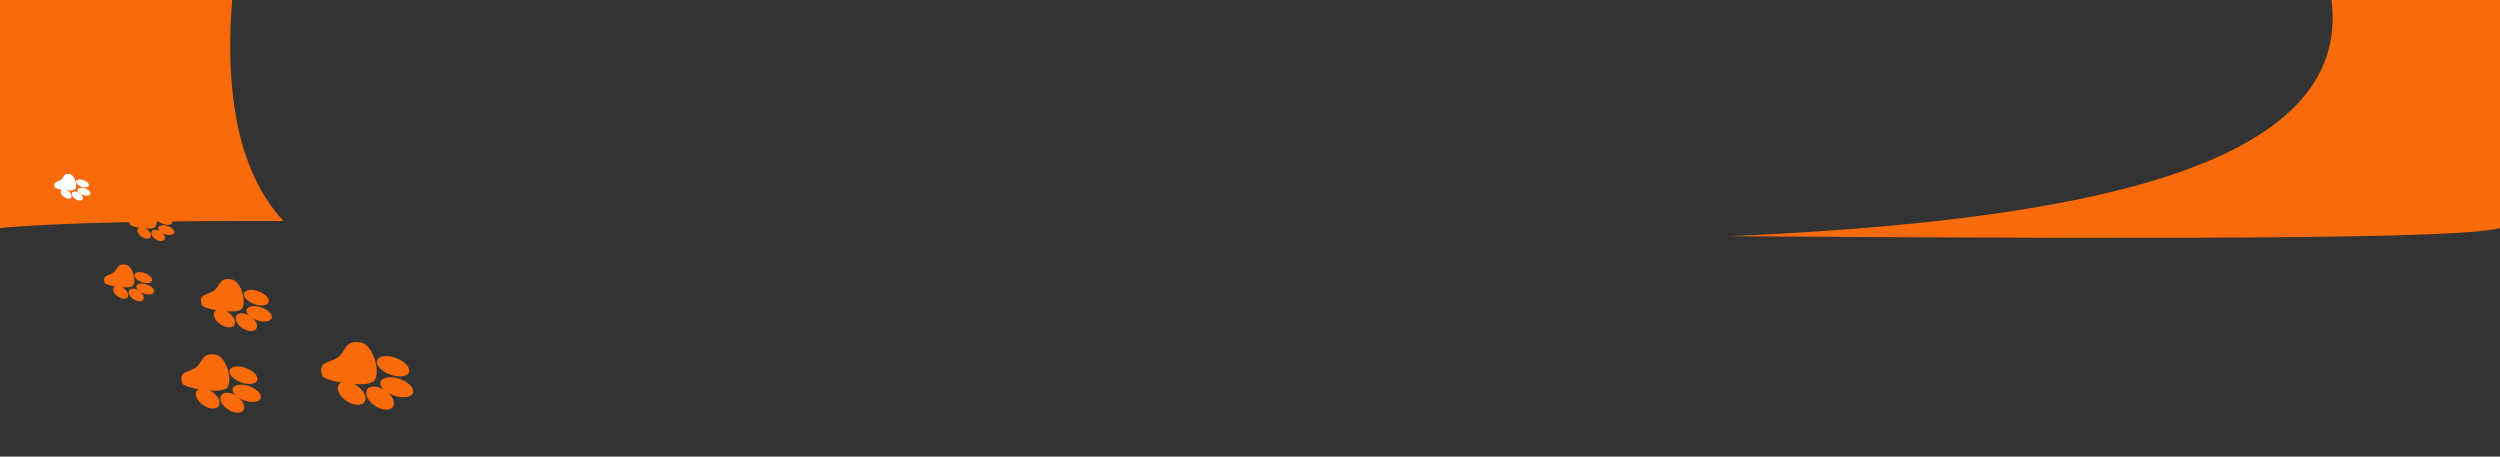 <svg viewBox="0 0 1440 263" fill="none" xmlns="http://www.w3.org/2000/svg" preserveAspectRatio="none">
<rect x="0" y="0" width="1440" height="263" fill="#333333" stroke="none"/>
<path fill-rule="evenodd" clip-rule="evenodd" d="M133.75 0L0 0V131.347C35.468 128.03 97.3 127.118 163.301 127.302C131.859 93.581 130.671 37.923 133.75 0ZM996.317 136.058C1290.27 138.099 1420.87 136.953 1440 131.347V0H1342.96C1355.09 96.753 1198.55 127.183 996.317 136.058Z" fill="#F96B0A"/>
<ellipse rx="4.31" ry="8.71" transform="matrix(0.689 -0.806 -0.863 -0.421 140.245 216.107)" fill="#F96B0A"/>
<ellipse rx="4.323" ry="8.732" transform="matrix(0.639 -0.835 -0.882 -0.393 142.104 226.558)" fill="#F96B0A"/>
<ellipse rx="4.659" ry="8.083" transform="matrix(0.998 -0.445 -0.631 -0.664 133.79 231.964)" fill="#F96B0A"/>
<ellipse rx="4.659" ry="8.083" transform="matrix(0.998 -0.445 -0.631 -0.664 119.649 229.554)" fill="#F96B0A"/>
<path d="M130.325 223.798C134.627 220.714 130.728 205.254 124.059 204.248C116.586 203.119 117.177 207.546 113.603 210.99C109.703 214.746 102.357 213.042 104.996 220.796C105.963 223.636 126.023 226.882 130.325 223.798Z" fill="#F96B0A"/>
<ellipse rx="4.988" ry="10.081" transform="matrix(0.689 -0.806 -0.863 -0.421 226.386 210.965)" fill="#F96B0A"/>
<ellipse rx="5.004" ry="10.106" transform="matrix(0.639 -0.835 -0.882 -0.393 228.537 223.061)" fill="#F96B0A"/>
<ellipse rx="5.393" ry="9.355" transform="matrix(0.998 -0.445 -0.631 -0.664 218.915 229.318)" fill="#F96B0A"/>
<ellipse rx="5.393" ry="9.355" transform="matrix(0.998 -0.445 -0.631 -0.664 202.548 226.528)" fill="#F96B0A"/>
<path d="M214.904 219.867C219.883 216.297 215.371 198.404 207.652 197.239C199.003 195.933 199.687 201.057 195.55 205.042C191.037 209.39 182.535 207.417 185.589 216.391C186.708 219.679 209.926 223.436 214.904 219.867Z" fill="#F96B0A"/>
<ellipse rx="3.842" ry="7.764" transform="matrix(0.689 -0.806 -0.863 -0.421 147.633 171.451)" fill="#F96B0A"/>
<ellipse rx="3.854" ry="7.783" transform="matrix(0.639 -0.835 -0.882 -0.393 149.289 180.767)" fill="#F96B0A"/>
<ellipse rx="4.153" ry="7.204" transform="matrix(0.998 -0.445 -0.631 -0.664 141.879 185.585)" fill="#F96B0A"/>
<ellipse rx="4.153" ry="7.204" transform="matrix(0.998 -0.445 -0.631 -0.664 129.275 183.436)" fill="#F96B0A"/>
<path d="M138.792 178.306C142.626 175.558 139.151 161.778 133.207 160.881C126.546 159.875 127.073 163.821 123.887 166.89C120.411 170.239 113.864 168.719 116.216 175.63C117.077 178.162 134.957 181.055 138.792 178.306Z" fill="#F96B0A"/>
<ellipse rx="2.717" ry="5.491" transform="matrix(0.689 -0.806 -0.863 -0.421 82.529 159.898)" fill="#F96B0A"/>
<ellipse rx="2.726" ry="5.505" transform="matrix(0.639 -0.835 -0.882 -0.393 83.701 166.487)" fill="#F96B0A"/>
<ellipse rx="2.938" ry="5.095" transform="matrix(0.998 -0.445 -0.631 -0.664 78.46 169.896)" fill="#F96B0A"/>
<ellipse rx="2.938" ry="5.095" transform="matrix(0.998 -0.445 -0.631 -0.664 69.545 168.376)" fill="#F96B0A"/>
<path d="M76.276 164.747C78.988 162.803 76.53 153.057 72.326 152.422C67.614 151.711 67.987 154.501 65.734 156.672C63.275 159.041 58.644 157.966 60.307 162.854C60.917 164.645 73.564 166.692 76.276 164.747Z" fill="#F96B0A"/>
<ellipse rx="2.436" ry="4.923" transform="matrix(0.689 -0.806 -0.863 -0.421 94.719 126.637)" fill="#F96B0A"/>
<ellipse rx="2.444" ry="4.936" transform="matrix(0.639 -0.835 -0.882 -0.393 95.77 132.544)" fill="#F96B0A"/>
<ellipse rx="2.634" ry="4.568" transform="matrix(0.998 -0.445 -0.631 -0.664 91.071 135.599)" fill="#F96B0A"/>
<ellipse rx="2.634" ry="4.568" transform="matrix(0.998 -0.445 -0.631 -0.664 83.078 134.237)" fill="#F96B0A"/>
<path d="M89.112 130.984C91.543 129.241 89.34 120.502 85.57 119.933C81.346 119.296 81.681 121.798 79.66 123.744C77.456 125.868 73.304 124.904 74.796 129.287C75.342 130.892 86.681 132.727 89.112 130.984Z" fill="#F96B0A"/>
<ellipse rx="1.968" ry="3.977" transform="matrix(0.689 -0.806 -0.863 -0.421 47.535 105.657)" fill="white"/>
<ellipse rx="1.974" ry="3.986" transform="matrix(0.639 -0.835 -0.882 -0.393 48.383 110.428)" fill="white"/>
<ellipse rx="2.127" ry="3.69" transform="matrix(0.998 -0.445 -0.631 -0.664 44.588 112.896)" fill="white"/>
<ellipse rx="2.127" ry="3.69" transform="matrix(0.998 -0.445 -0.631 -0.664 38.133 111.795)" fill="white"/>
<path d="M43.006 109.168C44.97 107.76 43.19 100.702 40.146 100.243C36.734 99.728 37.004 101.748 35.372 103.321C33.592 105.036 30.238 104.257 31.443 107.797C31.884 109.094 41.042 110.576 43.006 109.168Z" fill="white"/>
</svg>
